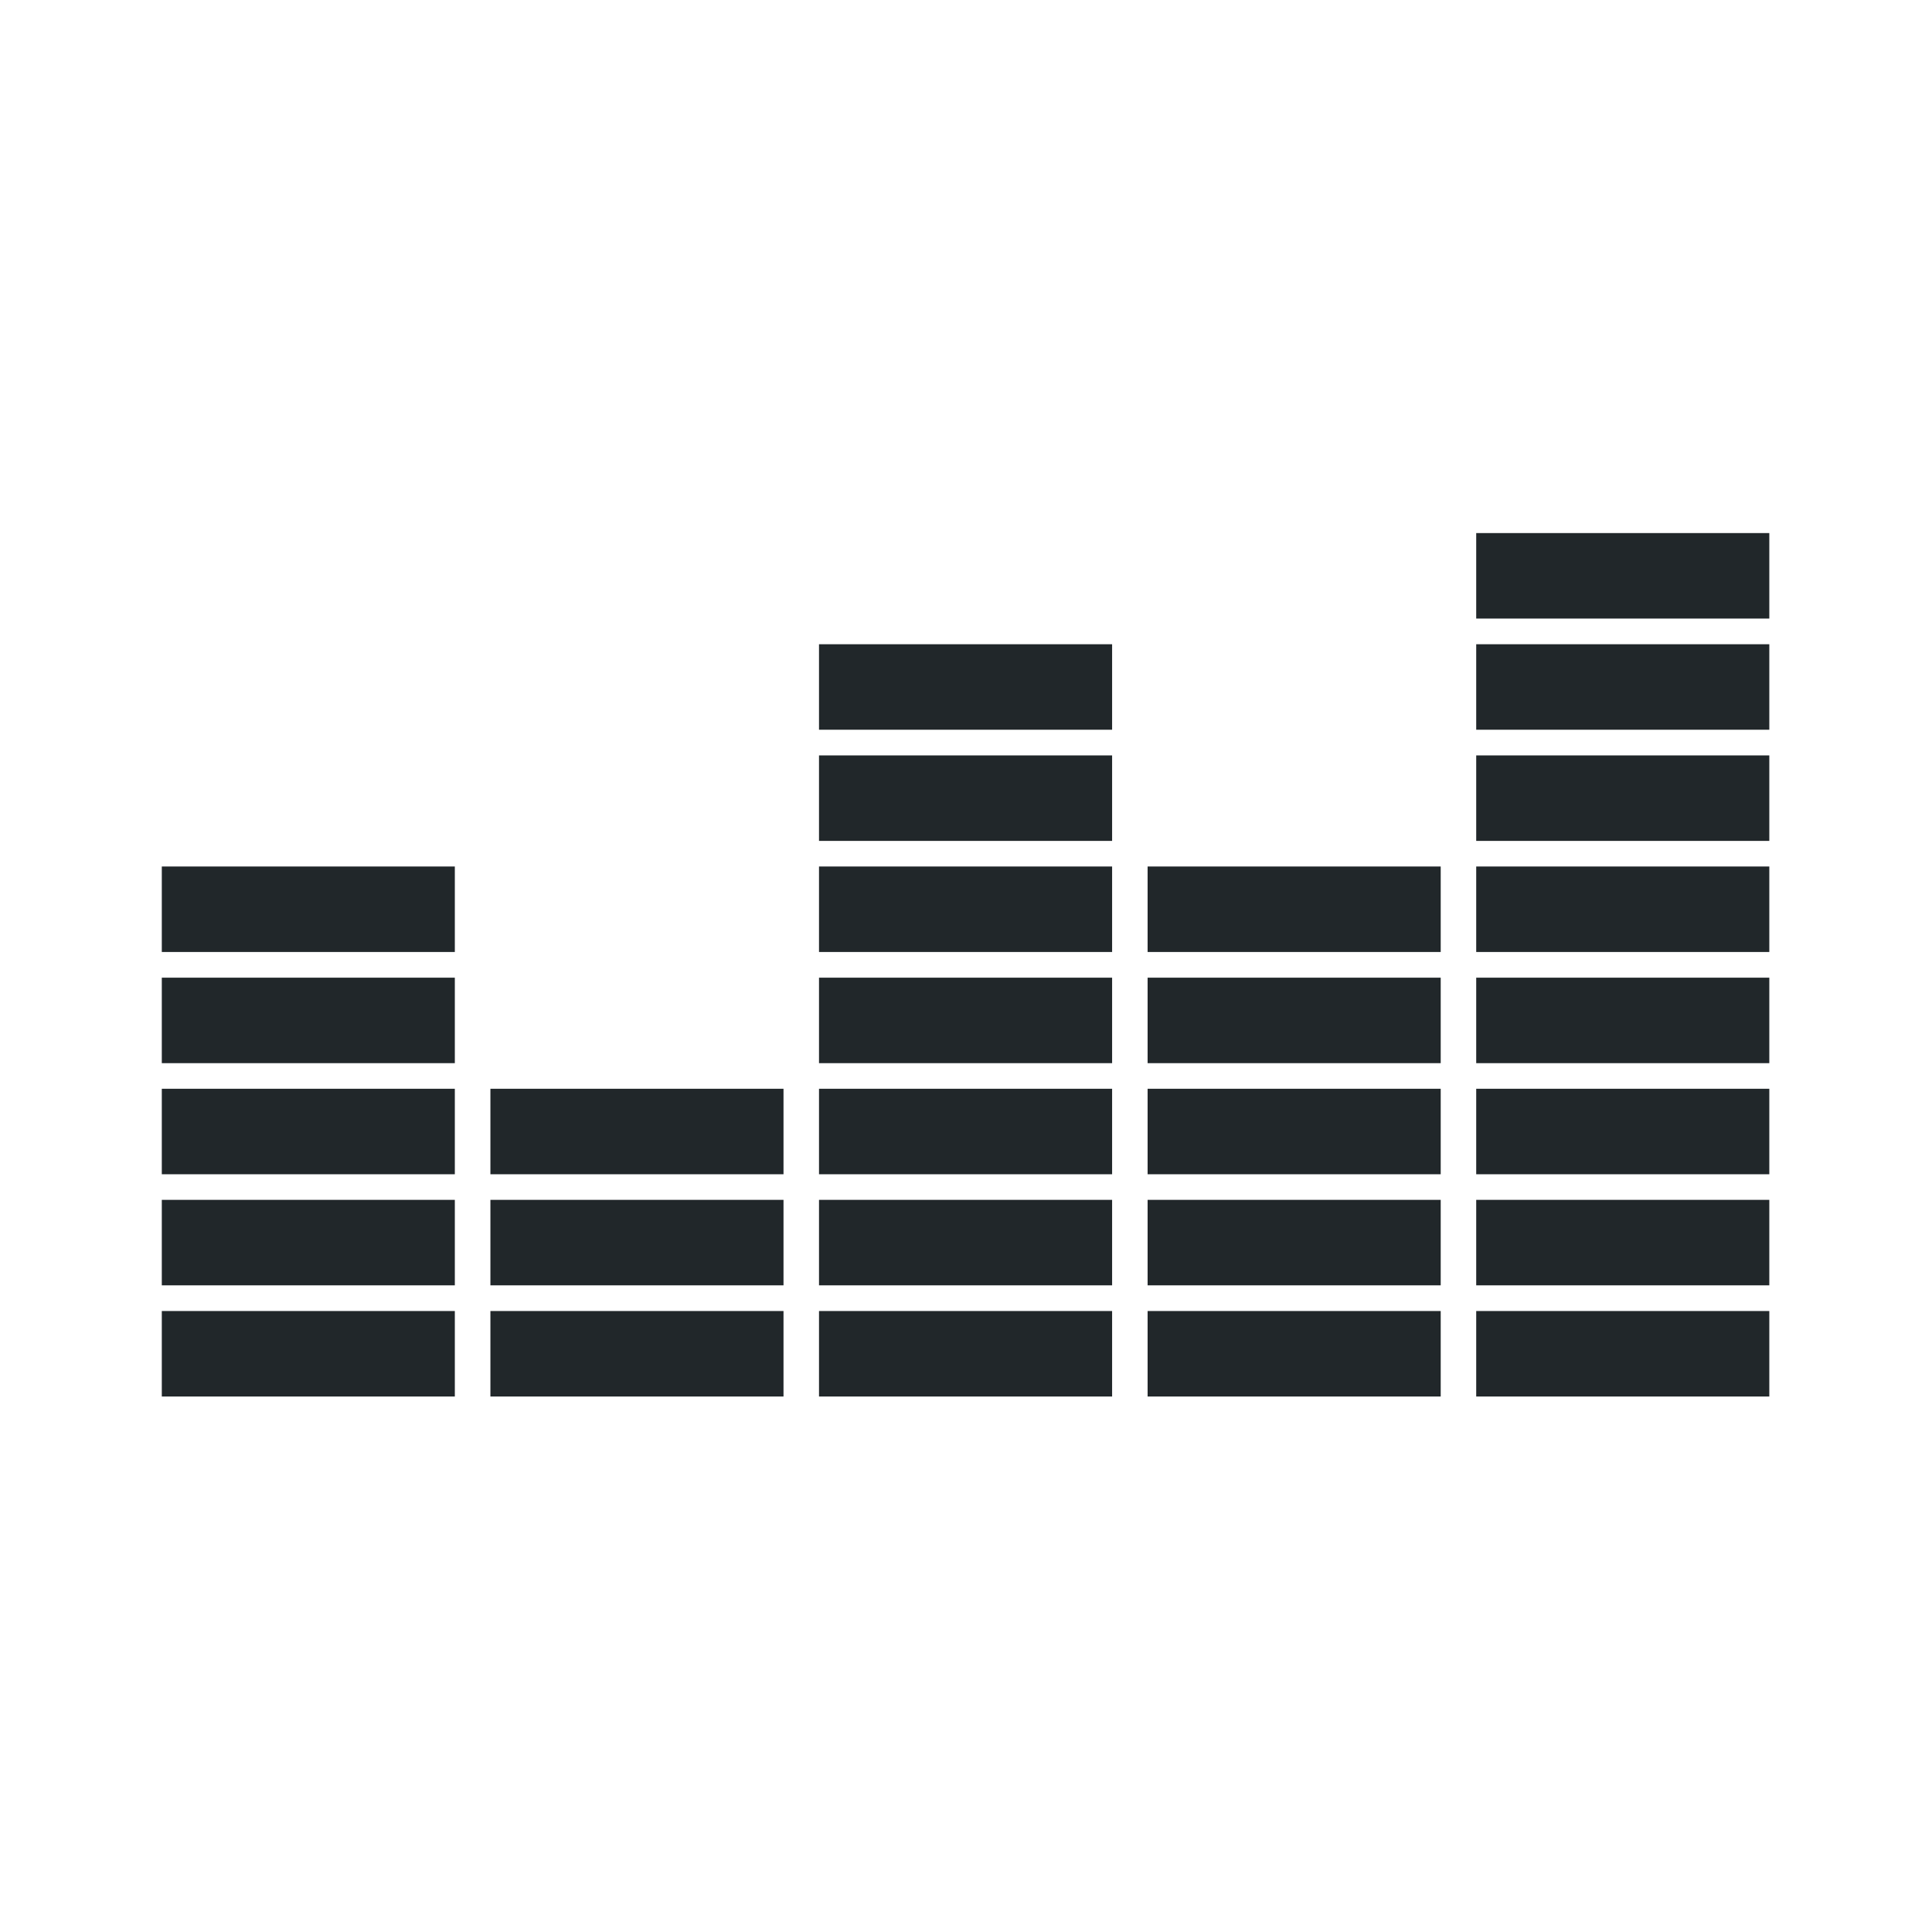 <svg width="24" height="24" viewBox="0 0 24 24" fill="none" xmlns="http://www.w3.org/2000/svg">
<path d="M2.01 16.286H5.65V17.348H2.01V16.286ZM2.01 14.905H5.65V15.967H2.01V14.905ZM2.01 13.525H5.65V14.587H2.01V13.525ZM2.01 12.145H5.65V13.207H2.01V12.145ZM2.01 10.764H5.65V11.826H2.01V10.764ZM6.092 16.286H9.733V17.348H6.092V16.286ZM6.092 14.905H9.733V15.967H6.092V14.905ZM6.092 13.525H9.733V14.587H6.092V13.525ZM10.174 16.286H13.815V17.348H10.174V16.286ZM10.174 14.905H13.815V15.967H10.174V14.905ZM10.174 13.525H13.815V14.587H10.174V13.525ZM10.174 12.145H13.815V13.207H10.174V12.145ZM10.174 10.764H13.815V11.826H10.174V10.764ZM10.174 9.384H13.815V10.446H10.174V9.384ZM10.174 8.003H13.815V9.065H10.174V8.003ZM14.256 16.286H17.897V17.348H14.256V16.286ZM14.256 14.905H17.897V15.967H14.256V14.905ZM14.256 13.525H17.897V14.587H14.256V13.525ZM14.256 12.145H17.897V13.207H14.256V12.145ZM14.256 10.764H17.897V11.826H14.256V10.764ZM18.338 16.286H21.979V17.348H18.338V16.286ZM18.338 14.905H21.979V15.967H18.338V14.905ZM18.338 13.525H21.979V14.587H18.338V13.525ZM18.338 12.145H21.979V13.207H18.338V12.145ZM18.338 10.764H21.979V11.826H18.338V10.764ZM18.338 9.384H21.979V10.446H18.338V9.384ZM18.338 8.003H21.979V9.065H18.338V8.003ZM18.338 6.622H21.979V7.684H18.338V6.622Z" fill="#21272A"/>
</svg>

